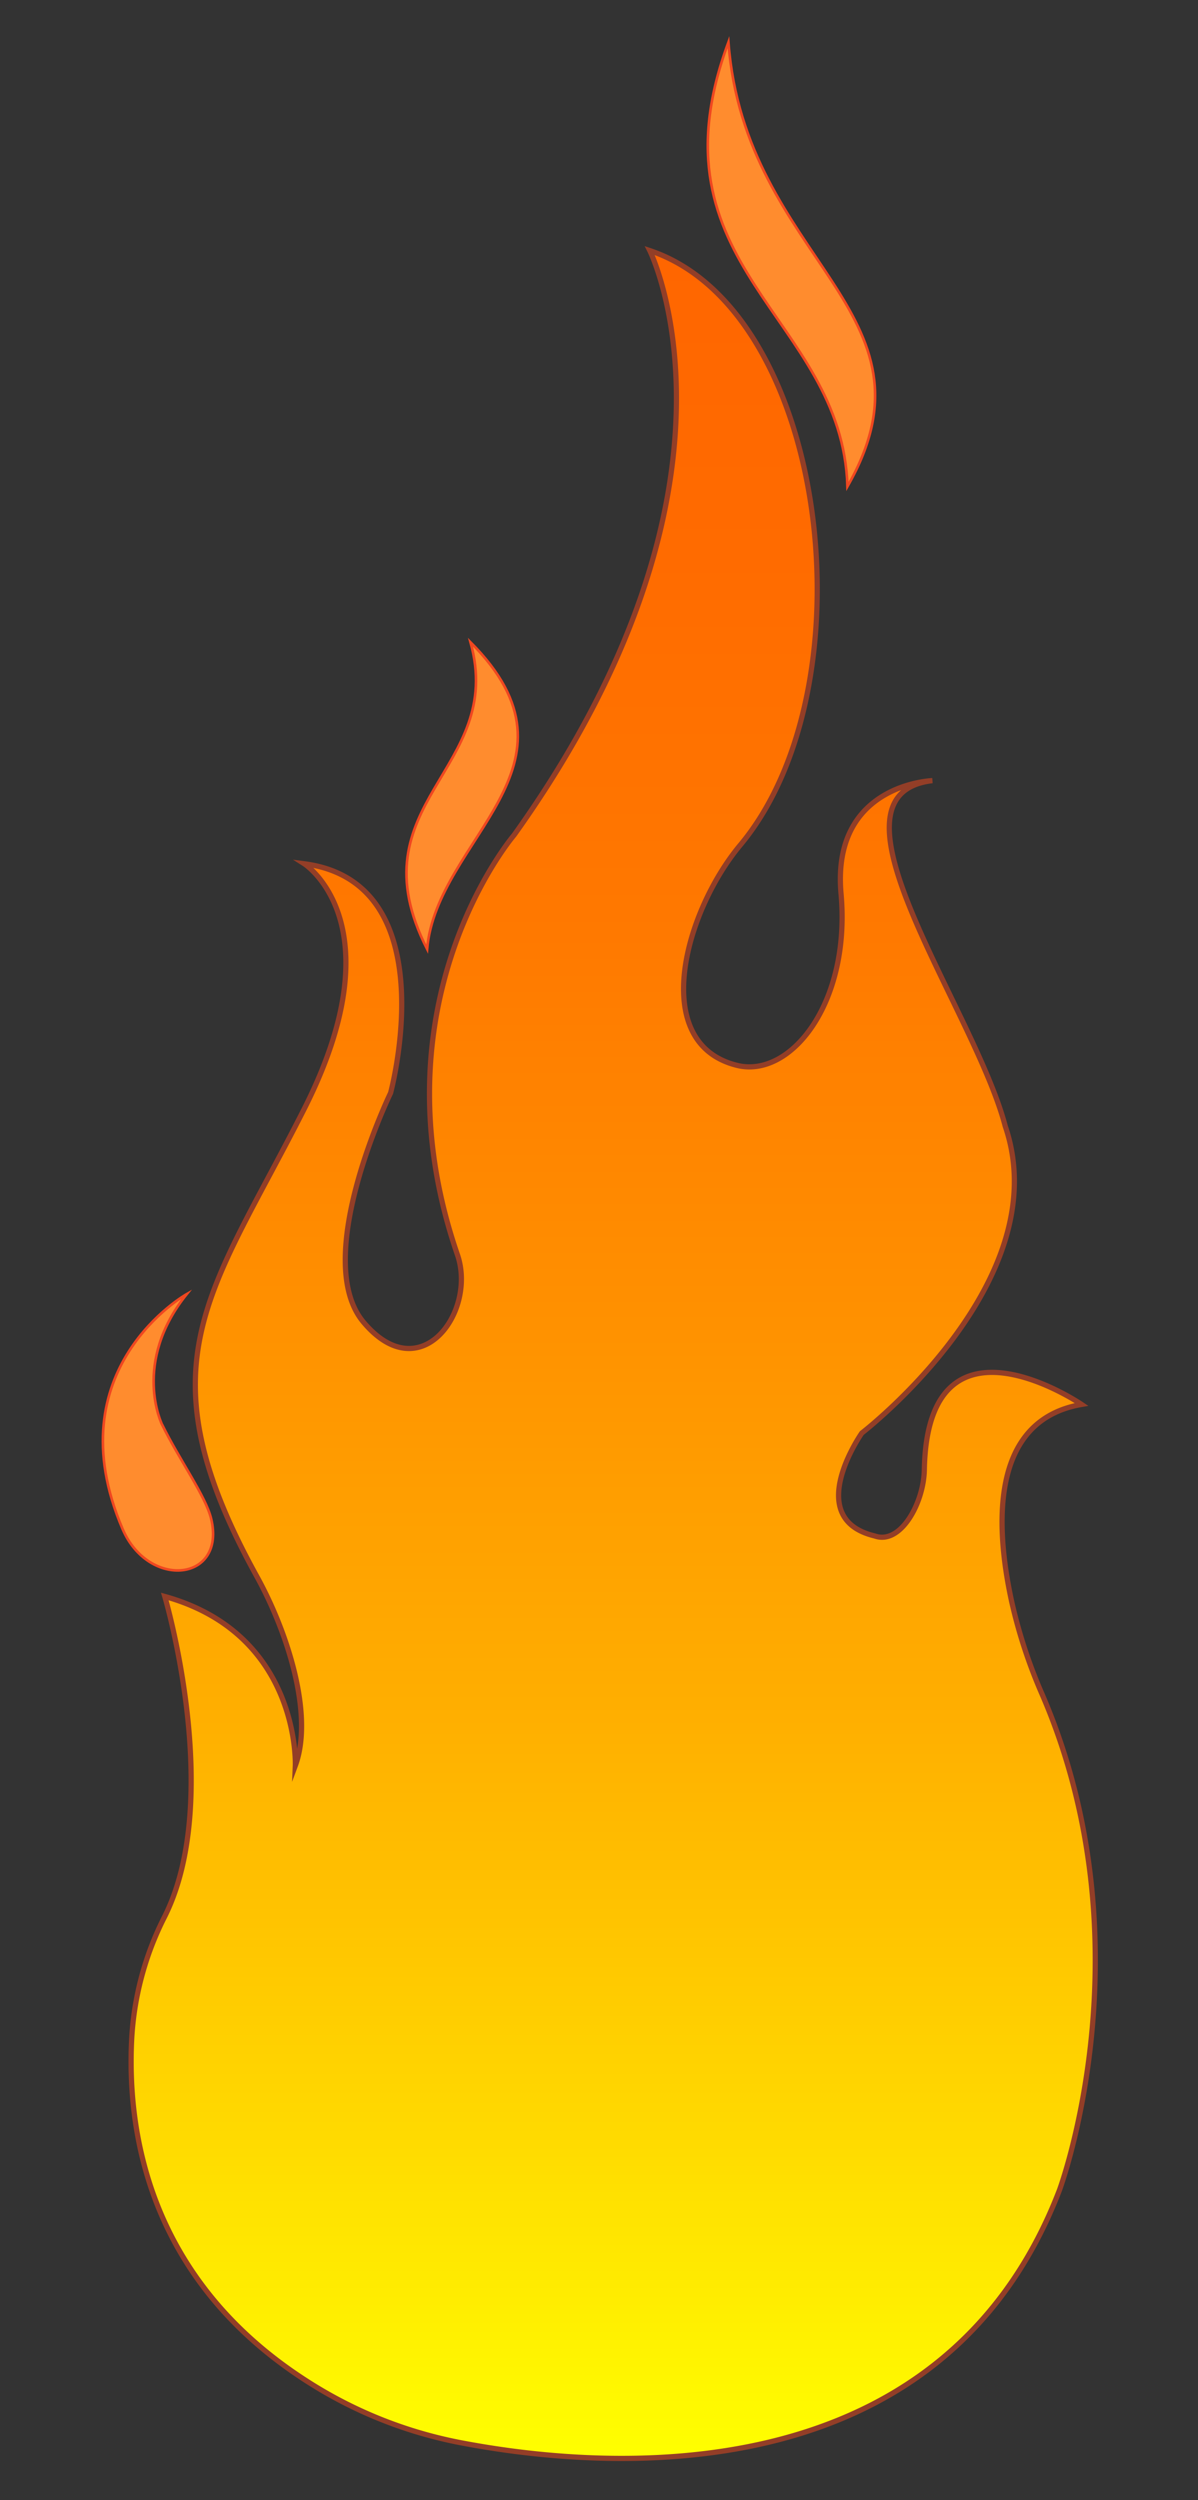<svg id="Layer_1" data-name="Layer 1" xmlns="http://www.w3.org/2000/svg" xmlns:xlink="http://www.w3.org/1999/xlink" viewBox="0 0 230 480"><rect x="0" y="0" width="230" height="480" fill="#333333" stroke="none"/><defs><style>.cls-1{stroke:#933e27;fill:url(#linear-gradient);}.cls-1,.cls-2{stroke-miterlimit:10;}.cls-2{fill:#ff8c2e;stroke:#ef4720;stroke-width:0.5px;}</style><linearGradient id="linear-gradient" x1="117.72" y1="48.11" x2="117.72" y2="471.9" gradientUnits="userSpaceOnUse"><stop offset="0" stop-color="#f60"/><stop offset="0.14" stop-color="#ff6b00"/><stop offset="0.31" stop-color="#ff7900"/><stop offset="0.48" stop-color="#ff9000"/><stop offset="0.67" stop-color="#ffb000"/><stop offset="0.85" stop-color="#ffd900"/><stop offset="1" stop-color="#ff0"/></linearGradient></defs><path class="cls-1" d="M124.75,48.11S147,92.75,98.7,160.32c0,0-27.51,32.1-10.92,80.45,3.88,10.94-7,26.16-18,13.06-10.2-12.21,5.21-44,5.21-44s10.9-40.42-16.58-44c0,0,18,11.46,0,47.06s-31.71,48.79-9.12,89.73c6.12,11.09,10.94,26.82,7.41,36.35,0,0,1-25.23-25.06-32.47,0,0,11.45,38.78-.09,61.59a58.8,58.8,0,0,0-6.27,23.41c-.92,18.22,3.46,46.74,34.45,66.16a83.67,83.67,0,0,0,29,11.36c26.86,5.1,92,10.66,114.69-48.6,0,0,17.46-47-3.34-95.12a97.82,97.82,0,0,1-5.82-17.67c-3.13-14.21-4.42-34.91,13.39-38,0,0-29.59-20.18-30.19,12.55-.12,6.45-4.59,14.47-9.53,12.7-14-3.35-2.47-19.76-2.47-19.76s37.72-29,27.54-58.88c-5.92-22.63-36.77-63.66-14-66.37,0,0-19.42.61-17.53,21.72s-9.76,35.51-20,32.94c-17-4.24-10-29.58.7-42.35C167.54,131.71,159.1,59.57,124.75,48.11Z"/><path class="cls-2" d="M35.86,248.44s-25.5,14.3-12.33,45.1c5,11.66,19.94,10.11,17-2-1.08-4.36-6.09-11.28-9.39-18C31.1,273.53,25.25,261.64,35.86,248.44Z"/><path class="cls-2" d="M90.33,123.3C97.22,147.91,67.7,154,82,182.22,83.81,160.93,114.14,147.19,90.33,123.3Z"/><path class="cls-2" d="M162.7,93.39c-1-32.7-38.91-42-22.85-85.29C143,50.11,181.91,59.81,162.7,93.39Z"/></svg>